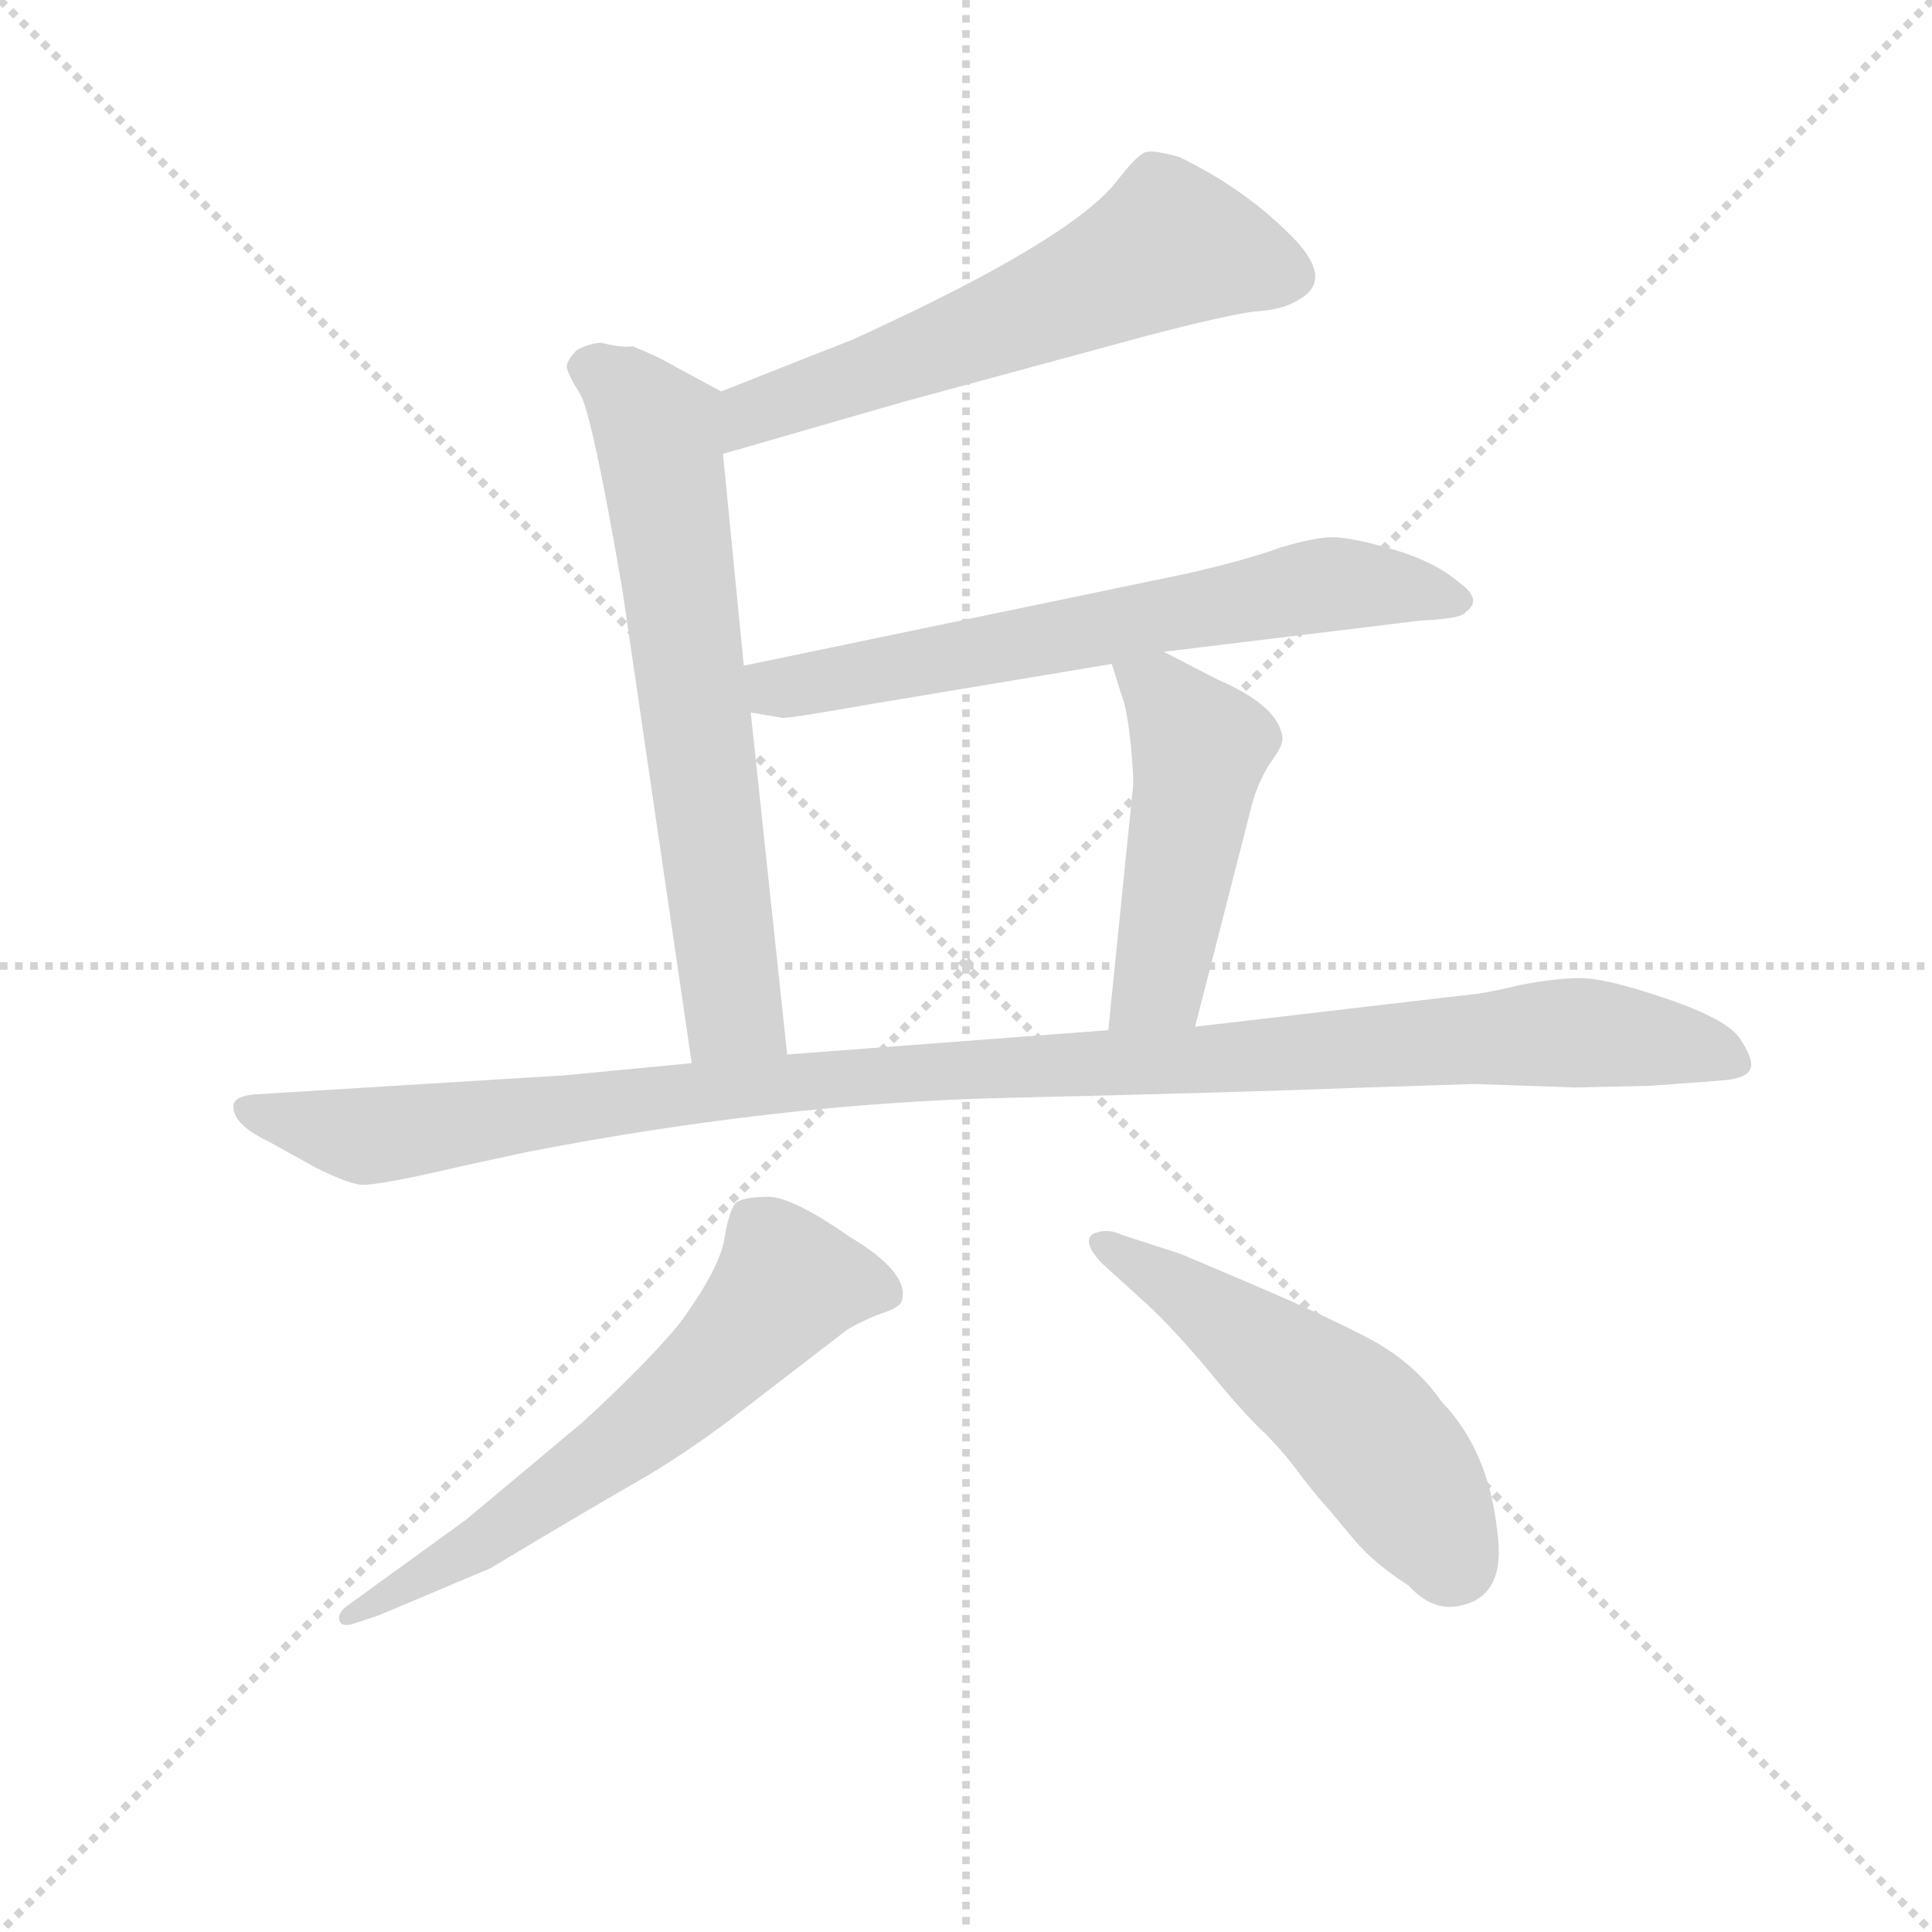 <svg version="1.1" viewBox="0 0 1024 1024" xmlns="http://www.w3.org/2000/svg">
  <g stroke="lightgray" stroke-dasharray="1,1" stroke-width="1" transform="scale(4, 4)">
    <line x1="0" y1="0" x2="256" y2="256"></line>
    <line x1="256" y1="0" x2="0" y2="256"></line>
    <line x1="128" y1="0" x2="128" y2="256"></line>
    <line x1="0" y1="128" x2="256" y2="128"></line>
  </g>
<g transform="scale(0.92, -0.92) translate(60, -900)">
   <style type="text/css">
    @keyframes keyframes0 {
      from {
       stroke: blue;
       stroke-dashoffset: 606;
       stroke-width: 128;
       }
       66% {
       animation-timing-function: step-end;
       stroke: blue;
       stroke-dashoffset: 0;
       stroke-width: 128;
       }
       to {
       stroke: black;
       stroke-width: 1024;
       }
       }
       #make-me-a-hanzi-animation-0 {
         animation: keyframes0 0.743s both;
         animation-delay: 0s;
         animation-timing-function: linear;
       }
    @keyframes keyframes1 {
      from {
       stroke: blue;
       stroke-dashoffset: 678;
       stroke-width: 128;
       }
       69% {
       animation-timing-function: step-end;
       stroke: blue;
       stroke-dashoffset: 0;
       stroke-width: 128;
       }
       to {
       stroke: black;
       stroke-width: 1024;
       }
       }
       #make-me-a-hanzi-animation-1 {
         animation: keyframes1 0.802s both;
         animation-delay: 0.743s;
         animation-timing-function: linear;
       }
    @keyframes keyframes2 {
      from {
       stroke: blue;
       stroke-dashoffset: 666;
       stroke-width: 128;
       }
       68% {
       animation-timing-function: step-end;
       stroke: blue;
       stroke-dashoffset: 0;
       stroke-width: 128;
       }
       to {
       stroke: black;
       stroke-width: 1024;
       }
       }
       #make-me-a-hanzi-animation-2 {
         animation: keyframes2 0.792s both;
         animation-delay: 1.545s;
         animation-timing-function: linear;
       }
    @keyframes keyframes3 {
      from {
       stroke: blue;
       stroke-dashoffset: 487;
       stroke-width: 128;
       }
       61% {
       animation-timing-function: step-end;
       stroke: blue;
       stroke-dashoffset: 0;
       stroke-width: 128;
       }
       to {
       stroke: black;
       stroke-width: 1024;
       }
       }
       #make-me-a-hanzi-animation-3 {
         animation: keyframes3 0.646s both;
         animation-delay: 2.337s;
         animation-timing-function: linear;
       }
    @keyframes keyframes4 {
      from {
       stroke: blue;
       stroke-dashoffset: 1121;
       stroke-width: 128;
       }
       78% {
       animation-timing-function: step-end;
       stroke: blue;
       stroke-dashoffset: 0;
       stroke-width: 128;
       }
       to {
       stroke: black;
       stroke-width: 1024;
       }
       }
       #make-me-a-hanzi-animation-4 {
         animation: keyframes4 1.162s both;
         animation-delay: 2.983s;
         animation-timing-function: linear;
       }
    @keyframes keyframes5 {
      from {
       stroke: blue;
       stroke-dashoffset: 632;
       stroke-width: 128;
       }
       67% {
       animation-timing-function: step-end;
       stroke: blue;
       stroke-dashoffset: 0;
       stroke-width: 128;
       }
       to {
       stroke: black;
       stroke-width: 1024;
       }
       }
       #make-me-a-hanzi-animation-5 {
         animation: keyframes5 0.764s both;
         animation-delay: 4.146s;
         animation-timing-function: linear;
       }
    @keyframes keyframes6 {
      from {
       stroke: blue;
       stroke-dashoffset: 532;
       stroke-width: 128;
       }
       63% {
       animation-timing-function: step-end;
       stroke: blue;
       stroke-dashoffset: 0;
       stroke-width: 128;
       }
       to {
       stroke: black;
       stroke-width: 1024;
       }
       }
       #make-me-a-hanzi-animation-6 {
         animation: keyframes6 0.683s both;
         animation-delay: 4.91s;
         animation-timing-function: linear;
       }
</style>
<path d="M 356.5 638.5 L 460.5 668.5 L 600.5 706.5 Q 646.5 718.5 662.5 720.5 Q 679.5 721.5 688.5 727.5 Q 709.5 739.5 682.5 765.5 Q 656.5 791.5 619.5 809.5 Q 605.5 813.5 600.5 812.5 Q 595.5 811.5 582.5 794.5 Q 554.5 760.5 431.5 704.5 L 355.5 674.5 C 327.5 663.5 327.5 630.5 356.5 638.5 Z" fill="lightgray"></path> 
<path d="M 286.5 702.5 Q 280.5 702.5 272.5 698.5 Q 266.5 692.5 266.5 688.5 Q 267.5 683.5 274.5 672.5 Q 281.5 659.5 298.5 560.5 L 338.5 287.5 C 342.5 257.5 396.5 262.5 393.5 292.5 L 372.5 489.5 L 368.5 516.5 L 356.5 638.5 C 353.5 668.5 358.5 673.5 355.5 674.5 L 329.5 688.5 Q 319.5 694.5 304.5 700.5 Q 298.5 699.5 286.5 702.5 Z" fill="lightgray"></path> 
<path d="M 610.5 524.5 L 758.5 542.5 Q 782.5 543.5 784.5 547.5 Q 794.5 554.5 780.5 564.5 Q 766.5 576.5 742.5 583.5 Q 718.5 590.5 707.5 590.5 Q 697.5 590.5 677.5 584.5 Q 658.5 577.5 623.5 569.5 L 368.5 516.5 C 339.5 510.5 342.5 494.5 372.5 489.5 L 390.5 486.5 Q 391.5 485.5 442.5 494.5 L 580.5 517.5 L 610.5 524.5 Z" fill="lightgray"></path> 
<path d="M 628.5 308.5 L 660.5 433.5 Q 663.5 446.5 670.5 458.5 Q 678.5 469.5 678.5 472.5 Q 679.5 474.5 677.5 480.5 Q 671.5 495.5 641.5 508.5 L 610.5 524.5 C 583.5 538.5 572.5 544.5 580.5 517.5 L 586.5 498.5 Q 589.5 490.5 591.5 470.5 Q 593.5 449.5 592.5 444.5 L 578.5 306.5 C 575.5 276.5 621.5 279.5 628.5 308.5 Z" fill="lightgray"></path> 
<path d="M 338.5 287.5 L 265.5 280.5 L 86.5 269.5 Q 75.5 268.5 74.5 263.5 Q 73.5 252.5 94.5 242.5 L 121.5 227.5 Q 139.5 218.5 147.5 217.5 Q 156.5 216.5 207.5 228.5 L 244.5 236.5 Q 389.5 264.5 519.5 267.5 Q 649.5 270.5 727.5 273.5 L 789.5 275.5 L 847.5 273.5 L 891.5 274.5 L 931.5 277.5 Q 946.5 278.5 948.5 284.5 Q 950.5 289.5 942.5 301.5 Q 935.5 312.5 900.5 324.5 Q 865.5 336.5 850.5 336.5 Q 836.5 336.5 815.5 332.5 Q 795.5 327.5 782.5 326.5 L 628.5 308.5 L 578.5 306.5 L 393.5 292.5 L 338.5 287.5 Z" fill="lightgray"></path> 
<path d="M 143.5 -35.5 L 158.5 -30.5 L 222.5 -3.5 Q 277.5 29.5 305.5 45.5 Q 333.5 61.5 362.5 83.5 L 427.5 133.5 Q 433.5 137.5 445.5 142.5 Q 458.5 146.5 459.5 150.5 Q 464.5 166.5 429.5 187.5 Q 396.5 210.5 382.5 210.5 Q 369.5 210.5 364.5 207.5 Q 360.5 204.5 357.5 187.5 Q 355.5 170.5 331.5 137.5 Q 312.5 114.5 275.5 80.5 L 208.5 24.5 L 139.5 -25.5 Q 134.5 -29.5 135.5 -33.5 Q 136.5 -37.5 143.5 -35.5 Z" fill="lightgray"></path> 
<path d="M 574.5 172.5 L 596.5 152.5 Q 612.5 138.5 634.5 112.5 Q 656.5 85.5 668.5 74.5 Q 680.5 62.5 690.5 48.5 Q 701.5 34.5 705.5 30.5 L 720.5 12.5 Q 731.5 -0.5 751.5 -13.5 Q 764.5 -27.5 778.5 -25.5 Q 808.5 -21.5 802.5 18.5 Q 797.5 64.5 770.5 92.5 Q 754.5 115.5 727.5 129.5 Q 700.5 143.5 660.5 160.5 L 620.5 177.5 L 586.5 188.5 Q 578.5 192.5 570.5 189.5 Q 562.5 185.5 574.5 172.5 Z" fill="lightgray"></path> 
      <clipPath id="make-me-a-hanzi-clip-0">
      <path d="M 356.5 638.5 L 460.5 668.5 L 600.5 706.5 Q 646.5 718.5 662.5 720.5 Q 679.5 721.5 688.5 727.5 Q 709.5 739.5 682.5 765.5 Q 656.5 791.5 619.5 809.5 Q 605.5 813.5 600.5 812.5 Q 595.5 811.5 582.5 794.5 Q 554.5 760.5 431.5 704.5 L 355.5 674.5 C 327.5 663.5 327.5 630.5 356.5 638.5 Z" fill="lightgray"></path>
      </clipPath>
      <path clip-path="url(#make-me-a-hanzi-clip-0)" d="M 682.5 741.5 L 614.5 758.5 L 502.5 707.5 L 381.5 665.5 L 362.5 644.5 " fill="none" id="make-me-a-hanzi-animation-0" stroke-dasharray="478 956" stroke-linecap="round"></path>

      <clipPath id="make-me-a-hanzi-clip-1">
      <path d="M 286.5 702.5 Q 280.5 702.5 272.5 698.5 Q 266.5 692.5 266.5 688.5 Q 267.5 683.5 274.5 672.5 Q 281.5 659.5 298.5 560.5 L 338.5 287.5 C 342.5 257.5 396.5 262.5 393.5 292.5 L 372.5 489.5 L 368.5 516.5 L 356.5 638.5 C 353.5 668.5 358.5 673.5 355.5 674.5 L 329.5 688.5 Q 319.5 694.5 304.5 700.5 Q 298.5 699.5 286.5 702.5 Z" fill="lightgray"></path>
      </clipPath>
      <path clip-path="url(#make-me-a-hanzi-clip-1)" d="M 277.5 688.5 L 300.5 675.5 L 318.5 652.5 L 362.5 318.5 L 385.5 299.5 " fill="none" id="make-me-a-hanzi-animation-1" stroke-dasharray="550 1100" stroke-linecap="round"></path>

      <clipPath id="make-me-a-hanzi-clip-2">
      <path d="M 610.5 524.5 L 758.5 542.5 Q 782.5 543.5 784.5 547.5 Q 794.5 554.5 780.5 564.5 Q 766.5 576.5 742.5 583.5 Q 718.5 590.5 707.5 590.5 Q 697.5 590.5 677.5 584.5 Q 658.5 577.5 623.5 569.5 L 368.5 516.5 C 339.5 510.5 342.5 494.5 372.5 489.5 L 390.5 486.5 Q 391.5 485.5 442.5 494.5 L 580.5 517.5 L 610.5 524.5 Z" fill="lightgray"></path>
      </clipPath>
      <path clip-path="url(#make-me-a-hanzi-clip-2)" d="M 377.5 510.5 L 386.5 503.5 L 428.5 508.5 L 709.5 563.5 L 779.5 555.5 " fill="none" id="make-me-a-hanzi-animation-2" stroke-dasharray="538 1076" stroke-linecap="round"></path>

      <clipPath id="make-me-a-hanzi-clip-3">
      <path d="M 628.5 308.5 L 660.5 433.5 Q 663.5 446.5 670.5 458.5 Q 678.5 469.5 678.5 472.5 Q 679.5 474.5 677.5 480.5 Q 671.5 495.5 641.5 508.5 L 610.5 524.5 C 583.5 538.5 572.5 544.5 580.5 517.5 L 586.5 498.5 Q 589.5 490.5 591.5 470.5 Q 593.5 449.5 592.5 444.5 L 578.5 306.5 C 575.5 276.5 621.5 279.5 628.5 308.5 Z" fill="lightgray"></path>
      </clipPath>
      <path clip-path="url(#make-me-a-hanzi-clip-3)" d="M 589.5 514.5 L 606.5 503.5 L 631.5 469.5 L 607.5 333.5 L 584.5 313.5 " fill="none" id="make-me-a-hanzi-animation-3" stroke-dasharray="359 718" stroke-linecap="round"></path>

      <clipPath id="make-me-a-hanzi-clip-4">
      <path d="M 338.5 287.5 L 265.5 280.5 L 86.5 269.5 Q 75.5 268.5 74.5 263.5 Q 73.5 252.5 94.5 242.5 L 121.5 227.5 Q 139.5 218.5 147.5 217.5 Q 156.5 216.5 207.5 228.5 L 244.5 236.5 Q 389.5 264.5 519.5 267.5 Q 649.5 270.5 727.5 273.5 L 789.5 275.5 L 847.5 273.5 L 891.5 274.5 L 931.5 277.5 Q 946.5 278.5 948.5 284.5 Q 950.5 289.5 942.5 301.5 Q 935.5 312.5 900.5 324.5 Q 865.5 336.5 850.5 336.5 Q 836.5 336.5 815.5 332.5 Q 795.5 327.5 782.5 326.5 L 628.5 308.5 L 578.5 306.5 L 393.5 292.5 L 338.5 287.5 Z" fill="lightgray"></path>
      </clipPath>
      <path clip-path="url(#make-me-a-hanzi-clip-4)" d="M 83.5 260.5 L 149.5 245.5 L 448.5 281.5 L 846.5 305.5 L 918.5 296.5 L 941.5 287.5 " fill="none" id="make-me-a-hanzi-animation-4" stroke-dasharray="993 1986" stroke-linecap="round"></path>

      <clipPath id="make-me-a-hanzi-clip-5">
      <path d="M 143.5 -35.5 L 158.5 -30.5 L 222.5 -3.5 Q 277.5 29.5 305.5 45.5 Q 333.5 61.5 362.5 83.5 L 427.5 133.5 Q 433.5 137.5 445.5 142.5 Q 458.5 146.5 459.5 150.5 Q 464.5 166.5 429.5 187.5 Q 396.5 210.5 382.5 210.5 Q 369.5 210.5 364.5 207.5 Q 360.5 204.5 357.5 187.5 Q 355.5 170.5 331.5 137.5 Q 312.5 114.5 275.5 80.5 L 208.5 24.5 L 139.5 -25.5 Q 134.5 -29.5 135.5 -33.5 Q 136.5 -37.5 143.5 -35.5 Z" fill="lightgray"></path>
      </clipPath>
      <path clip-path="url(#make-me-a-hanzi-clip-5)" d="M 450.5 155.5 L 393.5 160.5 L 309.5 76.5 L 222.5 13.5 L 140.5 -30.5 " fill="none" id="make-me-a-hanzi-animation-5" stroke-dasharray="504 1008" stroke-linecap="round"></path>

      <clipPath id="make-me-a-hanzi-clip-6">
      <path d="M 574.5 172.5 L 596.5 152.5 Q 612.5 138.5 634.5 112.5 Q 656.5 85.5 668.5 74.5 Q 680.5 62.5 690.5 48.5 Q 701.5 34.5 705.5 30.5 L 720.5 12.5 Q 731.5 -0.5 751.5 -13.5 Q 764.5 -27.5 778.5 -25.5 Q 808.5 -21.5 802.5 18.5 Q 797.5 64.5 770.5 92.5 Q 754.5 115.5 727.5 129.5 Q 700.5 143.5 660.5 160.5 L 620.5 177.5 L 586.5 188.5 Q 578.5 192.5 570.5 189.5 Q 562.5 185.5 574.5 172.5 Z" fill="lightgray"></path>
      </clipPath>
      <path clip-path="url(#make-me-a-hanzi-clip-6)" d="M 575.5 183.5 L 632.5 149.5 L 712.5 89.5 L 745.5 52.5 L 776.5 0.5 " fill="none" id="make-me-a-hanzi-animation-6" stroke-dasharray="404 808" stroke-linecap="round"></path>

</g>
</svg>
